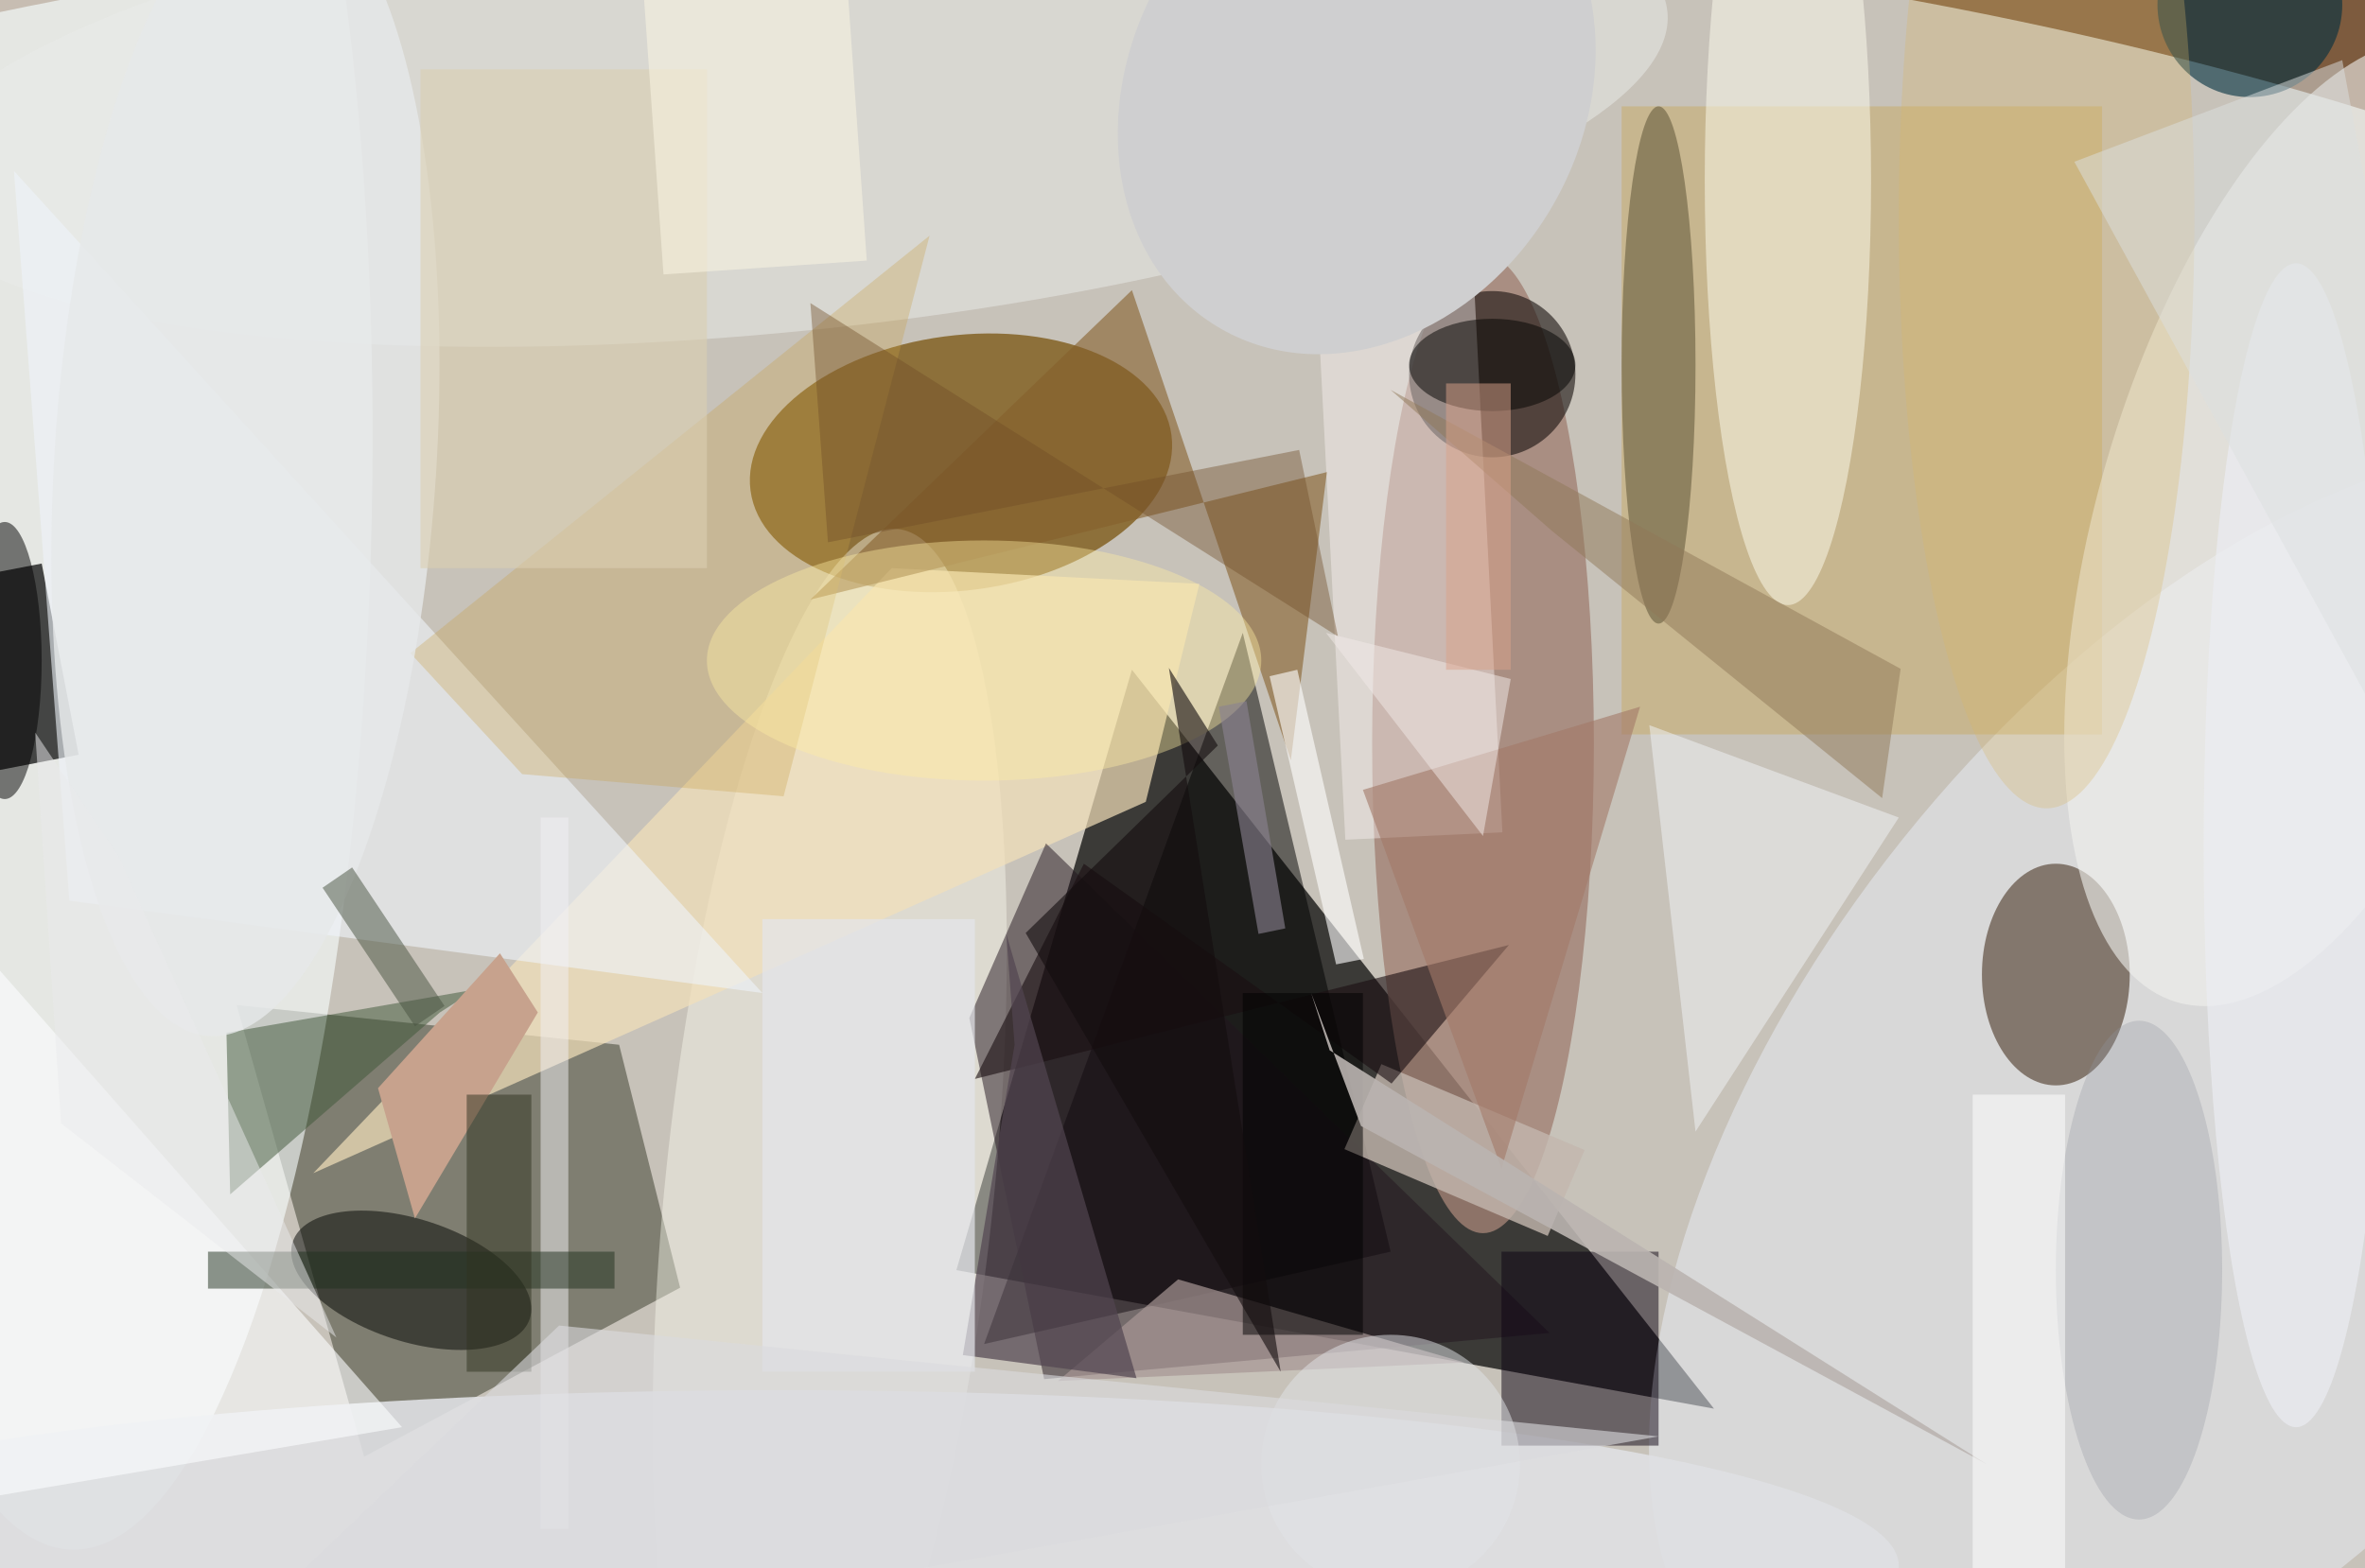 <svg xmlns="http://www.w3.org/2000/svg" viewBox="0 0 300 199"><defs/><path fill="#7d5b3e" d="M0 0h300v199H0z"/><g transform="translate(.6 .6) scale(1.172)"><circle r="1" fill="#e7eeee" fill-opacity=".7" transform="matrix(240.133 5.869 -2.404 98.348 117 89)"/><path fill-opacity=".7" d="M122 72l-19 65 82 15z"/><path fill="#4f5141" fill-opacity=".6" d="M38.9 157.2l-13.8-48.9 41.4 4.3 6.6 26.3z"/><circle r="1" fill="#f8ffff" fill-opacity=".6" transform="matrix(-2.186 112.963 -30.239 -.585 9.5 54.3)"/><circle r="1" fill="#764d05" fill-opacity=".7" transform="matrix(-1.801 -13.682 22.781 -2.999 103.5 49.6)"/><circle r="1" fill="#ebeef8" fill-opacity=".5" transform="matrix(-35.077 -28.066 51.771 -64.703 240.5 118.4)"/><ellipse cx="160" cy="80" fill="#a18175" fill-opacity=".8" rx="12" ry="53"/><path fill="#000001" fill-opacity=".7" d="M-3.9 83.5l-4-20.7L4 60.5l4 20.7z"/><circle r="1" fill="#fffff4" fill-opacity=".4" transform="rotate(-84.1 115.6 14.5) scale(71.617 17.79)"/><ellipse cx="222" cy="105" fill="#2e1703" fill-opacity=".5" rx="8" ry="12"/><path fill-opacity=".5" d="M106 145l28-77 16 67z"/><ellipse cx="84" cy="169" fill="#dfe0e3" fill-opacity=".9" rx="121" ry="19"/><circle r="1" fill="#ebedeb" fill-opacity=".5" transform="matrix(2.512 24.836 -95.358 9.645 84.6 10.4)"/><path fill="#f2e0b9" fill-opacity=".7" d="M129.3 62.7L96 61l-62.6 65.5 90.1-40.2z"/><path fill="#c9a650" fill-opacity=".4" d="M175 11h52v68h-52z"/><path fill="#23141f" fill-opacity=".5" d="M104.4 109.7l8.3-18.9 54.5 53-54.7 5z"/><circle r="1" fill="#f1f2ef" fill-opacity=".6" transform="matrix(-15.202 51.987 -22.785 -6.663 250.3 56)"/><circle cx="161" cy="40" r="9" fill="#160f0e" fill-opacity=".6"/><circle r="1" fill="#000200" fill-opacity=".5" transform="matrix(-2.038 6.299 -12.83 -4.152 44 138.1)"/><ellipse cx="193" cy="19" fill="#fefcef" fill-opacity=".5" rx="9" ry="46"/><path fill="#eff3fa" fill-opacity=".6" d="M82 107L7 97 1 18z"/><path fill="#fff7f7" fill-opacity=".4" d="M141.9 28.5l17-.9 3.2 62-17 .8z"/><path fill="#c3b7ae" fill-opacity=".8" d="M171 124l-4 9.3-22-9.4 4-9.2z"/><path fill="#865f2c" fill-opacity=".6" d="M87.2 64.4L122 30.9l17.2 50.9 3.9-31.2z"/><path fill="#0d0213" fill-opacity=".5" d="M162 135h17v21h-17z"/><path fill="#a79694" fill-opacity=".7" d="M114 149l13-11 31 9z"/><ellipse cx="179" cy="39" fill="#564c30" fill-opacity=".5" rx="4" ry="28"/><path fill="#3f5738" fill-opacity=".5" d="M47.1 109.1l-22.7 19.7-.4-17.5 27-4.7z"/><path fill="#fbfeff" fill-opacity=".6" d="M43 154l-59 10V87z"/><path fill="#c59f45" fill-opacity=".3" d="M43.9 70.2L56 83.3l28.3 2.4L100.1 25z"/><path fill="#190e11" fill-opacity=".6" d="M105 116.3l57.8-14.5-12.7 15L116.8 93z"/><path fill="#f3f5f8" fill-opacity=".5" d="M183 122l22-34-27-10z"/><circle cx="243" r="10" fill="#002f40" fill-opacity=".6"/><path fill="#fff" fill-opacity=".6" d="M139.9 72l7.2 31.3-3 .6-7.2-31.2z"/><path fill="#f2f0f4" fill-opacity=".5" d="M58 88h3v77h-3z"/><path fill-opacity=".5" d="M134 107h13v37h-13z"/><ellipse cy="71" fill-opacity=".5" rx="4" ry="15"/><circle r="1" fill="#e6e8ea" fill-opacity=".8" transform="rotate(-86.4 39.3 10.8) scale(62.432 20.679)"/><path fill="#907958" fill-opacity=".5" d="M205.2 71.9l-2 14L167.5 57 150 41.7z"/><ellipse cx="161" cy="39" fill="#020200" fill-opacity=".5" rx="9" ry="5"/><path fill="#485340" fill-opacity=".5" d="M44.4 110.6l-10-15 3.2-2.2 10 15z"/><circle cx="150" cy="158" r="14" fill="#e3e4e9" fill-opacity=".5"/><ellipse cx="221" cy="23" fill="#d6b66a" fill-opacity=".3" rx="16" ry="64"/><ellipse cx="248" cy="91" fill="#ecedf3" fill-opacity=".7" rx="10" ry="63"/><path fill="#6e4b27" fill-opacity=".4" d="M87.2 32.3l1.9 25.9 51-10 4.2 20.2z"/><path fill="#21301e" fill-opacity=".5" d="M22 135h44v4H22z"/><path fill="#524551" fill-opacity=".7" d="M108.4 100.6l14.1 48.1-18.8-2.5 5.6-33.6z"/><ellipse cx="106" cy="71" fill="#ffefa4" fill-opacity=".4" rx="30" ry="13"/><ellipse cx="231" cy="137" fill="#92939d" fill-opacity=".3" rx="9" ry="27"/><path fill="#c7a28d" d="M53.6 102.7l4.1 6.4-13.3 22.3-4-14.1z"/><path fill="#a27867" fill-opacity=".6" d="M162 126l15-50-30 9z"/><path fill="#130d0e" fill-opacity=".6" d="M131.3 80.2l-20.8 20.3 27.6 47.5L126 71.8z"/><path fill="#dacfb1" fill-opacity=".6" d="M45 7h31v54H45z"/><path fill="#bab4b1" fill-opacity=".9" d="M146.8 121.4l-5.4-14.4 2 6.2 71.1 44.8z"/><path fill="#e5e6eb" fill-opacity=".7" d="M82 99h23v49H82z"/><path fill="#f3ebe8" fill-opacity=".5" d="M143 68l17 22 3-17z"/><path fill="#8a8391" fill-opacity=".6" d="M135.7 100.6L131.4 76l3-.6 4.2 24.6z"/><circle r="1" fill="#cfcfd0" transform="rotate(-60.2 81.3 -121.5) scale(29.561 24.529)"/><path fill="#fff" fill-opacity=".5" d="M213 118h10v52h-10z"/><path fill="#313221" fill-opacity=".5" d="M50 118h7v30h-7z"/><path fill="#daa28b" fill-opacity=".5" d="M156 41h7v31h-7z"/><path fill="#dde0e0" fill-opacity=".5" d="M253 6l-29 11 47 86z"/><path fill="#f6f1e0" fill-opacity=".6" d="M93.3 27.7l-22 1.5-2.6-36.9 22-1.5z"/><path fill="#dbdbdd" fill-opacity=".6" d="M17 184l43-41 119 12z"/><path fill="#ebebec" fill-opacity=".5" d="M35.9 144.3L6.1 121.1 3.3 78.8l9 13.4z"/></g></svg>